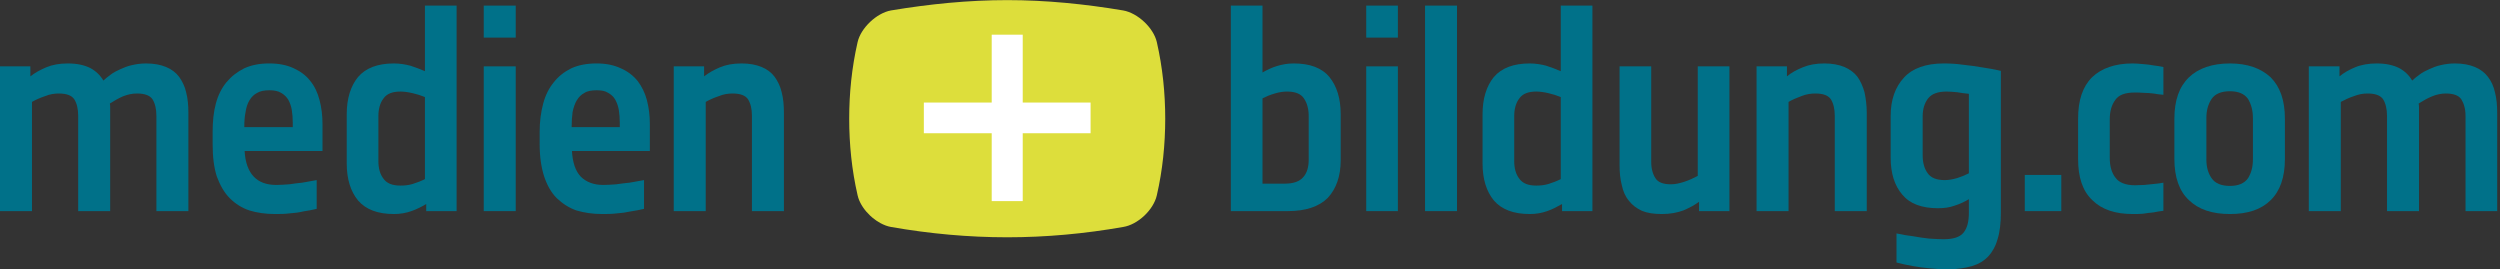 <?xml version="1.0" encoding="UTF-8" standalone="no"?><!DOCTYPE svg PUBLIC "-//W3C//DTD SVG 1.1//EN" "http://www.w3.org/Graphics/SVG/1.1/DTD/svg11.dtd"><svg width="100%" height="100%" viewBox="0 0 2321 250" version="1.1" xmlns="http://www.w3.org/2000/svg" xmlns:xlink="http://www.w3.org/1999/xlink" xml:space="preserve" style="fill-rule:evenodd;clip-rule:evenodd;stroke-linejoin:round;stroke-miterlimit:1.414;"><rect x="0" y="0" width="2321" height="250" fill="#333333" stroke="none"/><g><path d="M145.2,196l0,-88.496c0,-6.3 -1.2,-11.404 -3.6,-15.304c-2.4,-3.596 -7.2,-5.4 -14.404,-5.4c-4.496,0 -8.7,0.904 -13.196,2.7c-4.2,1.804 -8.1,4.204 -12,6.6c0.3,1.504 0.3,2.7 0.3,4.204l0,95.696l-29.704,0l0,-88.496c0,-6.3 -1.196,-11.404 -3.596,-15.304c-2.4,-3.596 -7.2,-5.4 -14.4,-5.4c-3.9,0 -8.4,0.6 -12.6,2.404c-4.5,1.496 -8.7,3.3 -12.304,5.4l0,101.396l-29.696,0l0,-134.396l28.2,0l0,9.3c4.2,-3.3 9,-6 14.7,-8.404c5.7,-2.396 12.3,-3.596 20.1,-3.596c8.4,0 15.3,1.5 20.7,4.196c5.1,2.7 9.296,6.6 12.3,11.704c1.8,-1.804 4.196,-3.6 6.6,-5.4c2.7,-2.1 5.7,-3.604 9,-5.1c3.3,-1.5 6.896,-3.004 11.1,-3.9c3.9,-0.9 8.4,-1.5 12.896,-1.5c7.504,0 13.504,1.2 18.6,3.3c5.1,2.1 9.004,5.1 12.004,9c3,4.2 5.4,8.996 6.6,14.396c1.5,5.704 2.1,12.004 2.1,19.204l0,91.196l-29.7,0Z" style="fill:#007189;fill-rule:nonzero;"/><path d="M271.796,113.8c0,-4.196 -0.296,-8.096 -0.896,-11.7c-0.6,-3.596 -1.8,-6.896 -3.3,-9.596c-1.8,-2.7 -3.9,-4.8 -6.6,-6.304c-3.004,-1.796 -6.6,-2.396 -10.8,-2.396c-4.5,0 -8.4,0.6 -11.4,2.396c-3,1.504 -5.4,3.9 -7.2,6.904c-1.8,2.996 -3,6.6 -3.6,10.796c-0.904,4.204 -1.2,9.004 -1.2,14.104l44.996,0l0,-4.204Zm-44.7,26.4c0.6,10.804 3.604,18.604 8.404,23.7c4.8,5.1 11.7,7.8 21,7.8c3.6,0 7.5,-0.296 11.996,-0.6c4.204,-0.6 8.404,-1.2 12.004,-1.496c4.5,-0.9 9,-1.5 13.5,-2.404l0,26.704c-3.9,0.896 -8.1,1.8 -12.6,2.4c-3.6,0.9 -7.8,1.5 -12.6,1.796c-4.8,0.6 -9.3,0.6 -13.8,0.6c-8.4,0 -16.5,-1.2 -23.4,-3.3c-7.2,-2.396 -13.2,-6.296 -18.3,-11.396c-5.1,-5.104 -9,-12 -12,-20.104c-2.7,-8.396 -3.9,-18.296 -3.9,-30.3l0,-11.1c0,-9.9 0.896,-18.6 3,-26.4c2.1,-7.8 5.4,-14.4 9.9,-19.8c4.5,-5.396 9.9,-9.596 16.5,-12.896c6.6,-3 14.096,-4.5 23.1,-4.5c9,0 16.5,1.5 22.8,4.5c6,2.7 11.4,6.6 15.3,11.696c4.196,5.1 6.9,11.1 8.7,18.004c1.8,6.896 2.7,14.096 2.7,22.2l0,24.896l-72.304,0Z" style="fill:#007189;fill-rule:nonzero;"/><path d="M394.5,90.1c-3.604,-1.496 -7.5,-2.7 -11.4,-3.596c-3.9,-0.904 -7.8,-1.504 -11.4,-1.504c-7.5,0 -12.6,2.104 -15.6,6.304c-3.3,4.196 -4.8,9.9 -4.8,16.496l0,41.704c0,6.9 1.5,12.296 4.8,16.5c3,4.2 8.1,6.296 15.6,6.296c3.6,0 7.5,-0.296 11.4,-1.496c3.9,-1.2 7.796,-2.7 11.4,-4.5l0,-76.204Zm1.2,105.9l0,-6.6c-3.9,2.404 -8.7,4.8 -13.8,6.6c-5.1,1.804 -10.5,2.7 -16.2,2.7c-15,0 -26.104,-4.196 -33.3,-12.6c-6.9,-8.4 -10.5,-19.796 -10.5,-34.496l0,-45.604c0,-14.4 3.6,-26.096 10.5,-34.496c7.196,-8.404 18.3,-12.6 33.3,-12.6c5.4,0 10.8,0.896 15.296,2.1c4.804,1.496 9.304,3.3 13.504,5.1l0,-60.9l29.4,0l0,190.796l-28.2,0Z" style="fill:#007189;fill-rule:nonzero;"/><path d="M449.1,196l0,-134.396l29.7,0l0,134.396l-29.7,0Zm0,-161.1l0,-29.696l29.7,0l0,29.696l-29.7,0Z" style="fill:#007189;fill-rule:nonzero;"/><path d="M575.4,113.8c0,-4.196 -0.3,-8.096 -0.9,-11.7c-0.6,-3.596 -1.8,-6.896 -3.3,-9.596c-1.5,-2.7 -3.9,-4.8 -6.6,-6.304c-2.7,-1.796 -6.3,-2.396 -10.5,-2.396c-4.8,0 -8.7,0.6 -11.4,2.396c-3,1.504 -5.404,3.9 -7.2,6.904c-1.8,2.996 -3,6.6 -3.9,10.796c-0.6,4.204 -0.9,9.004 -0.9,14.104l44.7,0l0,-4.204Zm-44.4,26.4c0.6,10.804 3.296,18.604 8.1,23.7c5.1,5.1 12,7.8 21,7.8c3.6,0 7.8,-0.296 12,-0.6c4.5,-0.6 8.4,-1.2 12.3,-1.496c4.5,-0.9 9,-1.5 13.5,-2.404l0,26.704c-3.9,0.896 -8.1,1.8 -12.6,2.4c-3.9,0.9 -8.1,1.5 -12.6,1.796c-4.8,0.6 -9.3,0.6 -13.8,0.6c-8.7,0 -16.504,-1.2 -23.7,-3.3c-6.9,-2.396 -12.9,-6.296 -18.3,-11.396c-5.1,-5.104 -9,-12 -11.7,-20.104c-2.7,-8.396 -4.2,-18.296 -4.2,-30.3l0,-11.1c0,-9.9 1.2,-18.6 3.3,-26.4c2.1,-7.8 5.4,-14.4 9.9,-19.8c4.2,-5.396 9.6,-9.596 16.2,-12.896c6.6,-3 14.4,-4.5 23.4,-4.5c8.7,0 16.2,1.5 22.5,4.5c6.3,2.7 11.4,6.6 15.6,11.696c3.9,5.1 6.9,11.1 8.7,18.004c1.8,6.896 2.7,14.096 2.7,22.2l0,24.896l-72.3,0Z" style="fill:#007189;fill-rule:nonzero;"/><path d="M698.1,196l0,-88.496c0,-6.3 -1.2,-11.404 -3.6,-15.304c-2.4,-3.596 -7.2,-5.4 -14.4,-5.4c-3.9,0 -8.4,0.6 -12.6,2.404c-4.5,1.496 -8.7,3.3 -12.3,5.4l0,101.396l-29.7,0l0,-134.396l28.2,0l0,9.3c4.2,-3.3 9,-6 14.7,-8.404c5.7,-2.396 12.3,-3.596 20.1,-3.596c7.5,0 13.5,1.2 18.6,3.3c5.1,2.1 9,5.1 12,9c3,4.2 5.4,8.996 6.6,14.396c1.5,5.704 2.1,12.004 2.1,19.204l0,91.196l-29.7,0Z" style="fill:#007189;fill-rule:nonzero;"/><path d="M1215,107.8c0,-6.596 -1.5,-12.3 -4.496,-16.496c-2.704,-4.2 -8.104,-6.304 -15.604,-6.304c-3.6,0 -7.5,0.6 -11.4,1.8c-4.2,1.204 -7.8,2.7 -11.396,4.504l0,79.196l20.692,0c8.108,0 13.804,-2.1 17.104,-6c3.6,-3.9 5.1,-9.596 5.1,-16.196l0,-40.504Zm29.7,41.104c0,14.7 -4.196,26.4 -11.996,34.8c-8.104,8.1 -20.404,12.296 -37.204,12.296l-52.8,0l0,-190.796l29.404,0l0,62.1c4.2,-2.4 8.396,-4.5 13.496,-6.004c4.8,-1.5 9.9,-2.396 15.6,-2.396c15,0 26.1,4.196 33,12.6c6.9,8.4 10.5,20.096 10.5,34.496l0,42.904Z" style="fill:#007189;fill-rule:nonzero;"/><path d="M1268.4,196l0,-134.396l29.4,0l0,134.396l-29.4,0Zm0,-161.1l0,-29.696l29.4,0l0,29.696l-29.4,0Z" style="fill:#007189;fill-rule:nonzero;"/><rect x="1323" y="5.204" width="29.692" height="190.796" style="fill:#007189;fill-rule:nonzero;"/><path d="M1449,90.1c-3.6,-1.496 -7.5,-2.7 -11.4,-3.596c-3.9,-0.904 -7.8,-1.504 -11.4,-1.504c-7.5,0 -12.596,2.104 -15.6,6.304c-3.3,4.196 -4.8,9.9 -4.8,16.496l0,41.704c0,6.9 1.5,12.296 4.8,16.5c3.004,4.2 8.1,6.296 15.6,6.296c3.6,0 7.5,-0.296 11.4,-1.496c3.9,-1.2 7.8,-2.7 11.4,-4.5l0,-76.204Zm1.2,105.9l0,-6.6c-4.2,2.404 -8.7,4.8 -13.8,6.6c-5.096,1.804 -10.496,2.7 -16.196,2.7c-15.004,0 -26.104,-4.196 -33.308,-12.6c-6.896,-8.4 -10.496,-19.796 -10.496,-34.496l0,-45.604c0,-14.4 3.6,-26.096 10.496,-34.496c7.204,-8.404 18.304,-12.6 33.308,-12.6c5.396,0 10.796,0.896 15.3,2.1c4.796,1.496 9.296,3.3 13.496,5.1l0,-60.9l29.4,0l0,190.796l-28.2,0Z" style="fill:#007189;fill-rule:nonzero;"/><path d="M1577.4,196l0,-8.696c-3.896,3 -9,5.7 -14.7,8.096c-5.696,2.1 -12.296,3.3 -19.8,3.3c-7.5,0 -13.496,-0.896 -18.6,-2.996c-5.1,-2.4 -9,-5.4 -12,-9.3c-3.3,-3.9 -5.4,-8.704 -6.6,-14.4c-1.496,-5.7 -2.1,-12.004 -2.1,-18.9l0,-91.5l29.4,0l0,88.8c0,6.296 1.5,11.396 3.896,15c2.408,3.9 7.204,5.696 14.404,5.696c3.9,0 8.104,-0.896 12.6,-2.396c4.5,-1.504 8.404,-3.3 12.3,-5.404l0,-101.696l29.404,0l0,134.396l-28.204,0Z" style="fill:#007189;fill-rule:nonzero;"/><path d="M1703.4,196l0,-88.496c0,-6.3 -1.2,-11.404 -3.6,-15.304c-2.4,-3.596 -7.196,-5.4 -14.4,-5.4c-4.2,0 -8.404,0.6 -12.9,2.404c-4.2,1.496 -8.4,3.3 -11.996,5.4l0,101.396l-29.704,0l0,-134.396l28.2,0l0,9.3c3.904,-3.3 8.7,-6 14.7,-8.404c5.7,-2.396 12.304,-3.596 20.104,-3.596c7.196,0 13.496,1.2 18.596,3.3c4.8,2.1 9,5.1 12,9c3,4.2 5.1,8.996 6.6,14.396c1.2,5.704 2.1,12.004 2.1,19.204l0,91.196l-29.7,0Z" style="fill:#007189;fill-rule:nonzero;"/><path d="M1827.9,87.104c-3.6,-0.304 -7.5,-0.904 -11.1,-1.504c-3.6,-0.296 -6.9,-0.6 -9.6,-0.6c-8.1,0 -13.8,2.104 -17.1,6.304c-3.3,4.196 -5.1,9.9 -5.1,16.496l0,36.3c0,6.904 1.504,12.304 4.496,16.5c3.004,4.5 8.404,6.6 15.904,6.6c3.6,0 7.2,-0.6 11.4,-1.796c3.9,-1.2 7.5,-2.7 11.1,-4.5l0,-73.8Zm29.7,110.396c0,9.304 -0.9,17.7 -3,24.3c-1.8,6.6 -4.8,12.004 -8.696,16.204c-3.904,4.196 -9.004,7.2 -15.004,9c-6.3,1.796 -13.8,2.996 -22.2,2.996c-6.004,0 -11.7,-0.296 -17.4,-0.896c-5.7,-0.6 -10.8,-1.2 -15.6,-2.1c-5.4,-0.904 -10.2,-2.104 -15,-3.3l0,-27c5.4,1.2 10.8,2.1 15.9,2.7c4.5,0.896 9.3,1.5 14.404,2.1c4.796,0.296 9.596,0.6 13.496,0.6c9.3,0 15.3,-2.1 18.6,-6.304c3.3,-4.196 4.8,-10.196 4.8,-18.3l0,-12.6c-3.896,2.404 -8.396,4.5 -13.2,6c-4.8,1.8 -9.9,2.404 -15.6,2.404c-15,0 -26.096,-4.2 -33,-12.6c-7.2,-8.404 -10.804,-19.8 -10.804,-34.2l0,-39c0,-14.704 4.204,-26.7 12.308,-35.4c7.8,-8.7 20.396,-13.2 36.896,-13.2c5.7,0 11.7,0.296 18,1.2c6.3,0.596 12,1.5 17.4,2.396c5.7,0.904 11.7,1.804 17.7,3.3l0,131.7Z" style="fill:#007189;fill-rule:nonzero;"/><rect x="1879.8" y="162.4" width="33.9" height="33.6" style="fill:#007189;fill-rule:nonzero;"/><path d="M2008.5,195.704c-3,0.296 -6.3,0.9 -9.296,1.5c-3.004,0.296 -6.004,0.6 -9.604,1.2c-3.3,0.296 -6.6,0.296 -9.6,0.296c-16.2,0 -28.8,-4.196 -37.5,-12.896c-9,-8.4 -13.2,-21.304 -13.2,-38.1l0,-37.5c0,-17.1 4.2,-29.7 12.9,-38.404c8.7,-8.396 21.3,-12.896 37.8,-12.896c3,0 6.3,0.296 9.6,0.6c3.6,0.296 6.6,0.6 9.604,1.196c2.996,0.304 6.296,0.904 9.296,1.504l0,25.8c-3,-0.3 -6.3,-0.604 -9.296,-1.204c-2.704,-0.296 -5.704,-0.6 -8.704,-0.6c-3.296,-0.296 -6,-0.296 -8.7,-0.296c-8.7,0 -14.7,2.1 -18,6.896c-3.296,4.5 -5.1,10.5 -5.1,17.7l0,36.3c0,7.504 1.804,13.8 5.4,18.3c3.3,4.504 9.6,6.904 18,6.904c2.704,0 5.4,-0.304 8.7,-0.304c3.004,-0.296 5.996,-0.6 8.7,-0.896c3,-0.304 6.3,-0.6 9,-1.2l0,26.1Z" style="fill:#007189;fill-rule:nonzero;"/><path d="M2091.6,109.604c0,-6.904 -1.5,-12.6 -4.5,-17.7c-3.3,-4.8 -9,-7.2 -16.8,-7.2c-8.096,0 -13.8,2.4 -17.1,7.2c-3.3,5.1 -4.8,10.796 -4.8,17.7l0,38.396c0,6.904 1.5,12.6 4.8,17.404c3.3,4.8 9.004,7.2 17.1,7.2c7.8,0 13.5,-2.4 16.8,-7.2c3,-4.804 4.5,-10.5 4.5,-17.404l0,-38.396Zm29.7,38.1c0,16.796 -4.5,29.7 -13.2,38.1c-8.7,8.7 -21.3,12.896 -37.8,12.896c-16.5,0 -29.1,-4.196 -38.1,-12.896c-9,-8.4 -13.5,-21.304 -13.5,-38.1l0,-37.5c0,-17.1 4.5,-29.7 13.5,-38.404c8.7,-8.396 21.6,-12.896 38.1,-12.896c16.204,0 28.8,4.5 37.8,12.896c8.7,8.704 13.2,21.304 13.2,38.404l0,37.5Z" style="fill:#007189;fill-rule:nonzero;"/><path d="M2289,196l0,-88.496c0,-6.3 -1.5,-11.404 -3.896,-15.304c-2.4,-3.596 -7.204,-5.4 -14.404,-5.4c-4.2,0 -8.7,0.904 -12.9,2.7c-4.5,1.804 -8.4,4.204 -12.3,6.6c0.3,1.504 0.3,2.7 0.3,4.204l0,95.696l-29.7,0l0,-88.496c0,-6.3 -1.2,-11.404 -3.6,-15.304c-2.396,-3.596 -7.204,-5.4 -14.4,-5.4c-3.9,0 -8.1,0.6 -12.596,2.404c-4.504,1.496 -8.404,3.3 -12.304,5.4l0,101.396l-29.7,0l0,-134.396l28.5,0l0,9.3c3.9,-3.3 8.696,-6 14.4,-8.404c5.7,-2.396 12.604,-3.596 20.1,-3.596c8.4,0 15.296,1.5 20.7,4.196c5.1,2.7 9.304,6.6 12.296,11.704c1.804,-1.804 4.204,-3.6 6.6,-5.4c2.704,-2.1 5.708,-3.604 9.008,-5.1c3.3,-1.5 6.896,-3.004 11.096,-3.9c3.9,-0.9 8.4,-1.5 12.9,-1.5c7.5,0 13.504,1.2 18.6,3.3c5.1,2.1 9,5.1 12,9c3.3,4.2 5.4,8.996 6.6,14.396c1.496,5.704 2.1,12.004 2.1,19.204l0,91.196l-29.4,0Z" style="fill:#007189;fill-rule:nonzero;"/><path d="M935.1,0.1c36.057,0.006 72.028,3.609 107.7,9.604c13.5,2.4 28.2,16.2 31.2,29.4c5.4,23.7 7.796,47.4 7.796,71.1c0,23.7 -2.396,47.696 -7.796,71.1c-3,13.496 -17.7,27.296 -31.2,29.396c-35.7,6.304 -71.7,9.6 -107.7,9.6c-36,0 -72,-3.296 -108,-9.6c-3.227,-0.586 -6.543,-1.835 -9.729,-3.581c-2.536,-1.379 -5.006,-3.068 -7.352,-5.011l-2.194,-1.943c-4.985,-4.69 -8.995,-10.441 -10.929,-16.333l-0.696,-2.528c-5.4,-23.404 -7.8,-47.4 -7.8,-71.1c0,-23.7 2.4,-47.4 7.8,-71.1c3,-13.2 17.7,-27 30.9,-29.4c35.971,-5.995 71.943,-9.598 108,-9.604Z" style="fill:#ddde3b;"/><path d="M949.5,95.204l0,-63.004l-28.8,0l0,63.004l-63,0l0,28.496l63,0l0,63.004l28.8,0l0,-63.004l63,0l0,-28.496l-63,0Z" style="fill:#fff;"/></g></svg>